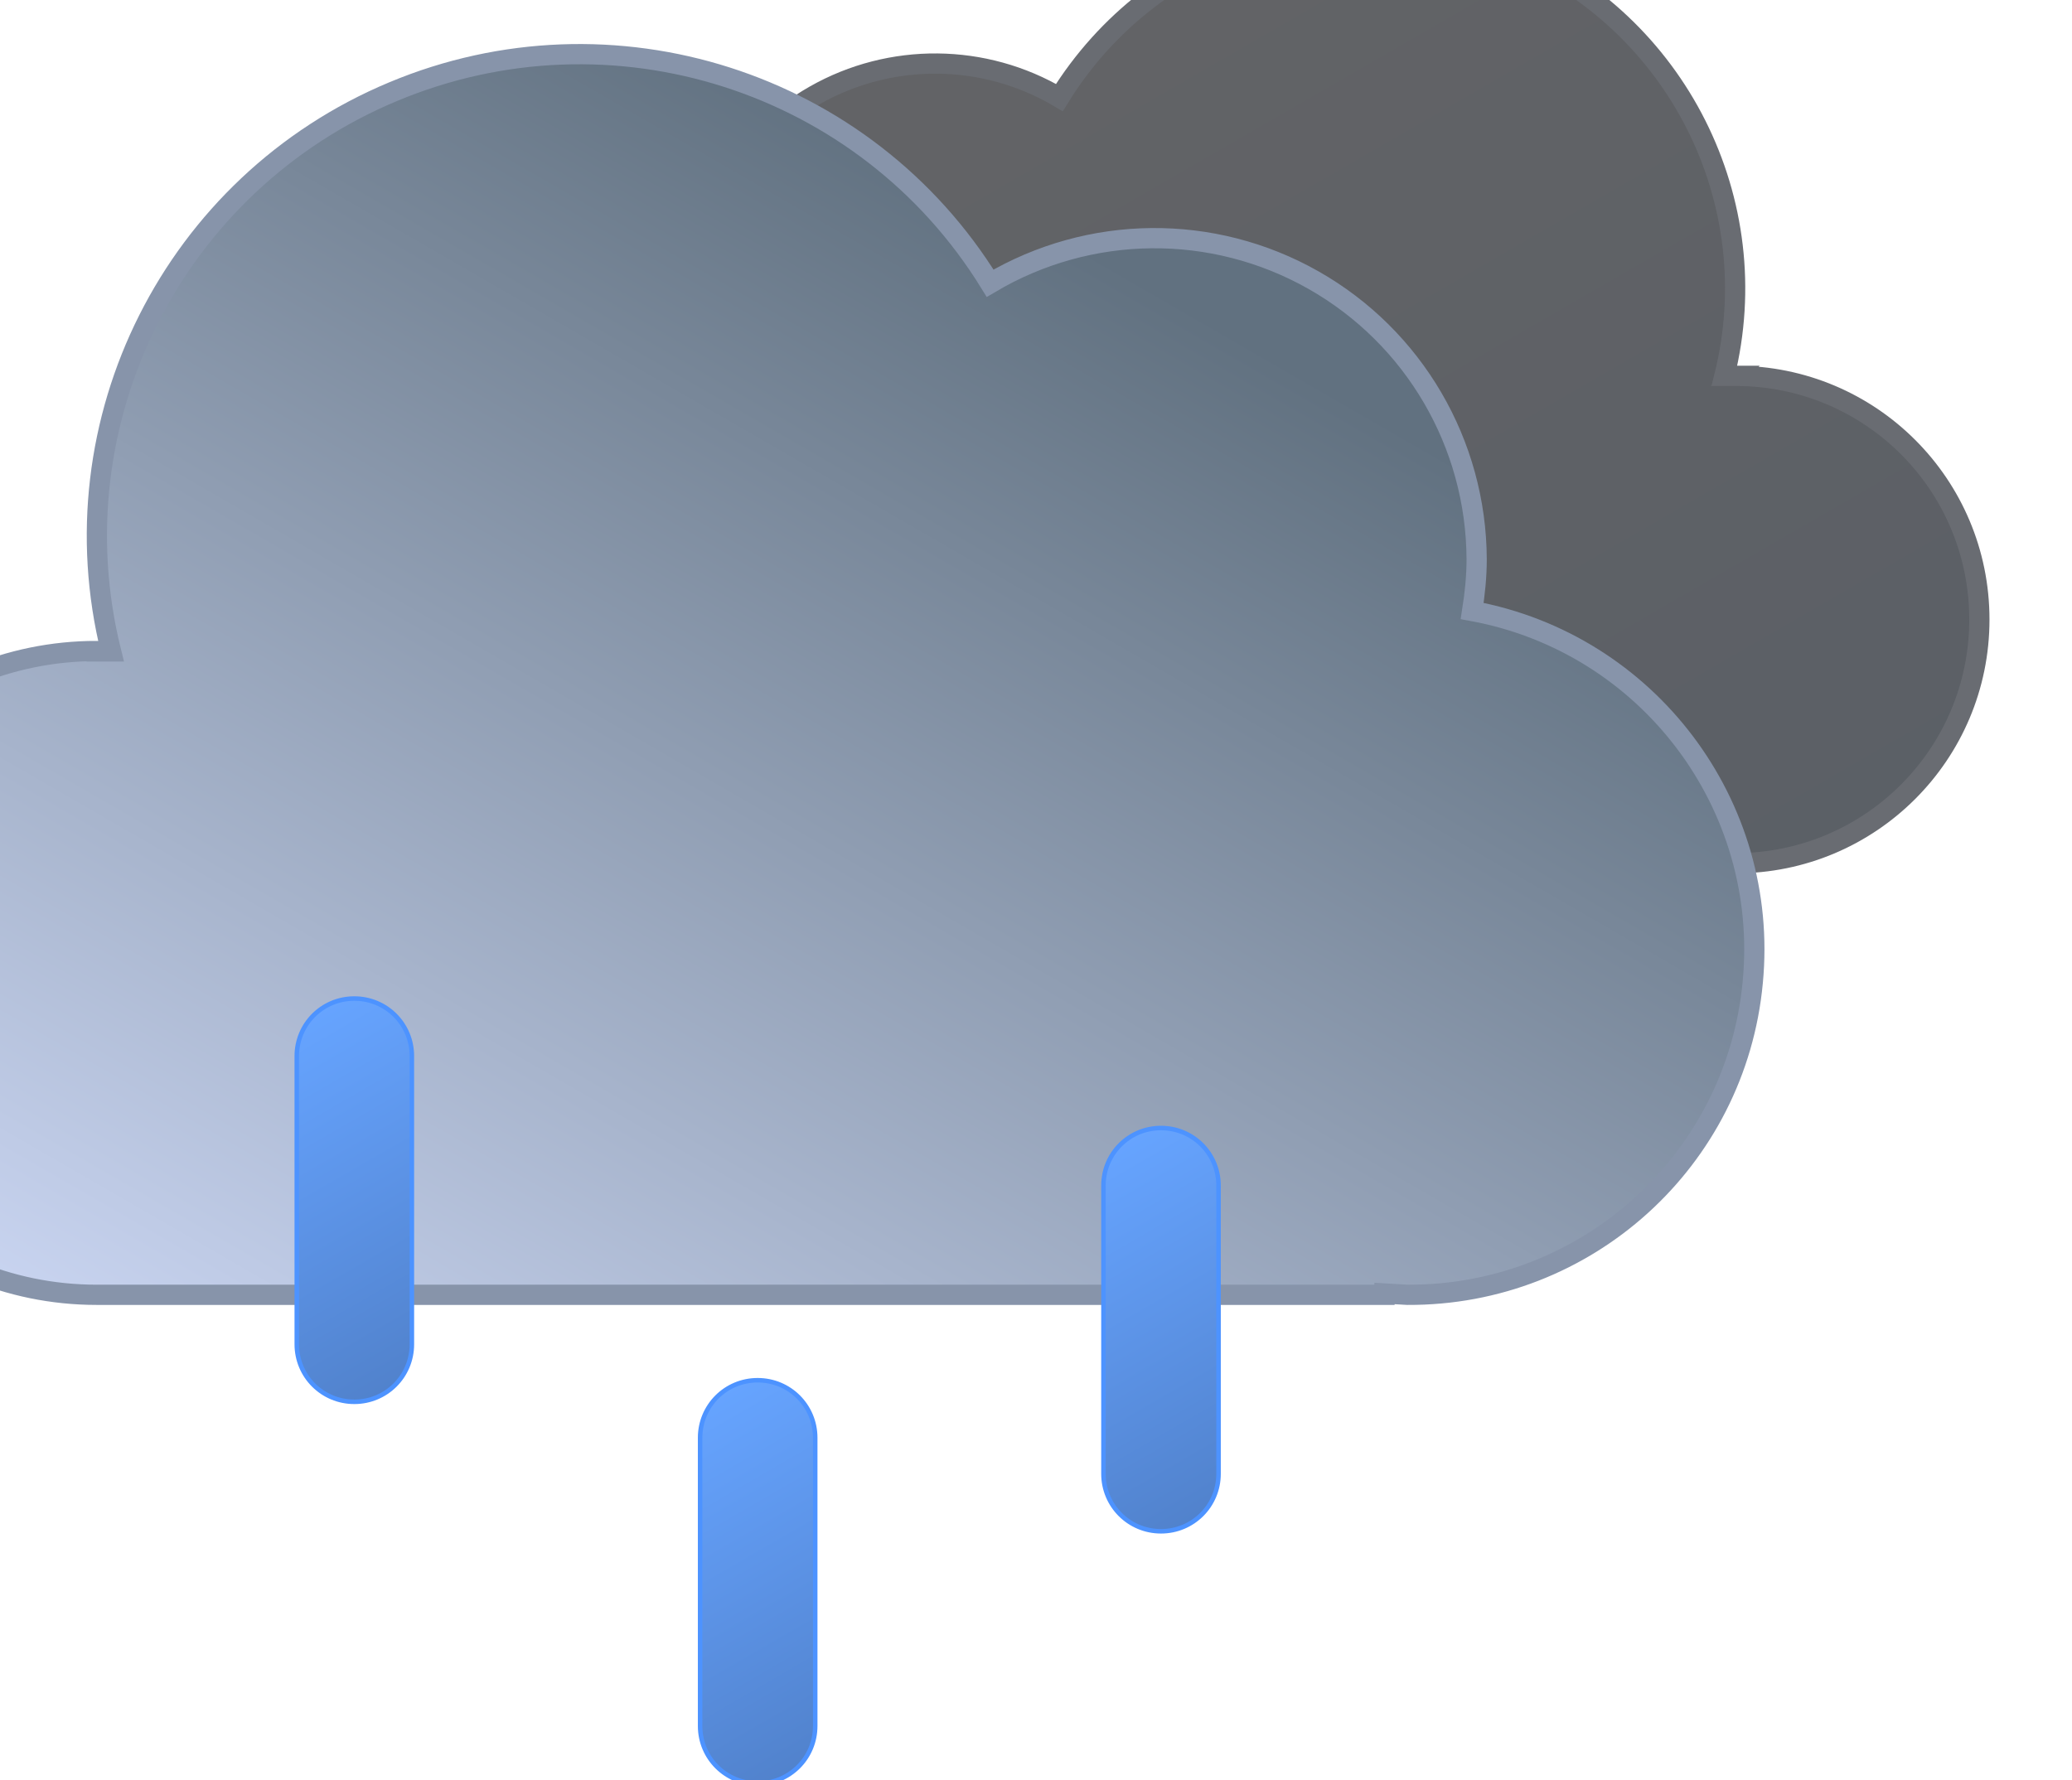 <?xml version="1.0" encoding="UTF-8"?>
<svg id="Layer_1" xmlns="http://www.w3.org/2000/svg" version="1.1" xmlns:xlink="http://www.w3.org/1999/xlink" viewBox="0 0 460.8 396">
  <!-- Generator: Adobe Illustrator 29.4.0, SVG Export Plug-In . SVG Version: 2.1.0 Build 152)  -->
  <defs>
    <style>
      .st0 {
        fill: url(#linear-gradient3);
      }

      .st0, .st1, .st2, .st3, .st4 {
        stroke-miterlimit: 10;
      }

      .st0, .st3, .st4 {
        stroke: #4d93ff;
      }

      .st1 {
        stroke: #696c72;
      }

      .st1, .st5, .st2 {
        fill: none;
      }

      .st1, .st2 {
        stroke-width: 4.5px;
      }

      .st6 {
        fill: url(#linear-gradient1);
      }

      .st2 {
        stroke: #8794aa;
      }

      .st7 {
        clip-path: url(#clippath-1);
      }

      .st3 {
        fill: url(#linear-gradient4);
      }

      .st4 {
        fill: url(#linear-gradient2);
      }

      .st8 {
        fill: url(#linear-gradient);
      }

      .st9 {
        clip-path: url(#clippath);
      }
    </style>
    <clipPath id="clippath">
      <rect class="st5" width="460.8" height="439.2"/>
    </clipPath>
    <linearGradient id="linear-gradient" x1="209.2" y1="-994.1" x2="380.7" y2="-1291.4" gradientTransform="translate(44 -767) scale(.8 -.8)" gradientUnits="userSpaceOnUse">
      <stop offset="0" stop-color="#626366"/>
      <stop offset="1" stop-color="#5a5f66"/>
    </linearGradient>
    <linearGradient id="linear-gradient1" x1="-158.8" y1="-1038.8" x2="68" y2="-1431.9" gradientTransform="translate(129.8 -767) rotate(-180) scale(.8)" gradientUnits="userSpaceOnUse">
      <stop offset="0" stop-color="#617180"/>
      <stop offset="1" stop-color="#d6e1ff"/>
    </linearGradient>
    <clipPath id="clippath-1">
      <rect class="st5" width="460.8" height="439.2"/>
    </clipPath>
    <linearGradient id="linear-gradient2" x1="-8004.5" y1="-5624.5" x2="-7975.5" y2="-5700.2" gradientTransform="translate(7084.6 -6575.7) rotate(-9) scale(1 -1)" gradientUnits="userSpaceOnUse">
      <stop offset="0" stop-color="#66a4ff"/>
      <stop offset=".5" stop-color="#5c93e6"/>
      <stop offset="1" stop-color="#5182cc"/>
    </linearGradient>
    <linearGradient id="linear-gradient3" x1="-7929.1" y1="-5721.4" x2="-7899.9" y2="-5797.2" gradientTransform="translate(7084.7 -6574.6) rotate(-9) scale(1 -1)" gradientUnits="userSpaceOnUse">
      <stop offset="0" stop-color="#66a4ff"/>
      <stop offset=".5" stop-color="#5c93e6"/>
      <stop offset="1" stop-color="#5182cc"/>
    </linearGradient>
    <linearGradient id="linear-gradient4" x1="-7831.7" y1="-5678.9" x2="-7802.6" y2="-5754.6" gradientTransform="translate(7084.8 -6573.5) rotate(-9) scale(1 -1)" gradientUnits="userSpaceOnUse">
      <stop offset="0" stop-color="#66a4ff"/>
      <stop offset=".5" stop-color="#5c93e6"/>
      <stop offset="1" stop-color="#5182cc"/>
    </linearGradient>
  </defs>
  <g class="st9">
    <g>
      <path class="st8" d="M385.9,83.6h-2.4c9.6-38.7-10.5-78.7-47.4-94.2s-79.5-1.7-100.5,32.3c-16.7-9.9-37.5-10.1-54.4-.5s-27.4,27.5-27.4,47,.3,5.8.8,8.7c-29.6,5.5-50,32.6-47.2,62.5,2.8,29.9,28,52.7,58.1,52.6l3.9-.2v.2h216.6c29.9,0,54.2-24.2,54.2-54.2s-24.2-54.2-54.2-54.2h-.1Z"/>
      <path class="st1" d="M385.9,83.6h-2.4c9.6-38.7-10.5-78.7-47.4-94.2s-79.5-1.7-100.5,32.3c-16.7-9.9-37.5-10.1-54.4-.5s-27.4,27.5-27.4,47,.3,5.8.8,8.7c-29.6,5.5-50,32.6-47.2,62.5,2.8,29.9,28,52.7,58.1,52.6l3.9-.2v.2h216.6c29.9,0,54.2-24.2,54.2-54.2s-24.2-54.2-54.2-54.2h-.1Z"/>
      <path class="st6" d="M21.5,144.9h3.2c-12.7-51.2,13.9-104.1,62.7-124.5C136.1,0,192.5,18,220.2,63c22.1-13.1,49.5-13.4,71.9-.7s36.2,36.4,36.3,62.1c0,3.9-.4,7.7-1,11.5,39.1,7.2,66.2,43.1,62.4,82.6-3.7,39.6-37,69.7-76.8,69.5l-5.1-.3v.3H21.5c-39.5,0-71.6-32.1-71.6-71.6S-18,144.8,21.5,144.8h0Z"/>
      <path class="st2" d="M21.5,144.9h3.2c-12.7-51.2,13.9-104.1,62.7-124.5C136.1,0,192.5,18,220.2,63c22.1-13.1,49.5-13.4,71.9-.7s36.2,36.4,36.3,62.1c0,3.9-.4,7.7-1,11.5,39.1,7.2,66.2,43.1,62.4,82.6-3.7,39.6-37,69.7-76.8,69.5l-5.1-.3v.3H21.5c-39.5,0-71.6-32.1-71.6-71.6S-18,144.8,21.5,144.8h0Z"/>
    </g>
  </g>
  <g class="st7">
    <g>
      <path class="st4" d="M91.6,299v-64.1c0-7.1-5.7-12.8-12.8-12.8s-12.8,5.7-12.8,12.8v64.1c0,7.1,5.7,12.8,12.8,12.8s12.8-5.7,12.8-12.8Z"/>
      <path class="st0" d="M181.3,383.9v-64.1c0-7.1-5.7-12.8-12.8-12.8s-12.8,5.7-12.8,12.8v64.1c0,7.1,5.7,12.8,12.8,12.8s12.8-5.7,12.8-12.8Z"/>
      <path class="st3" d="M271,327.8v-64.1c0-7.1-5.7-12.8-12.8-12.8s-12.8,5.7-12.8,12.8v64.1c0,7.1,5.7,12.8,12.8,12.8s12.8-5.7,12.8-12.8Z"/>
    </g>
  </g>
</svg>